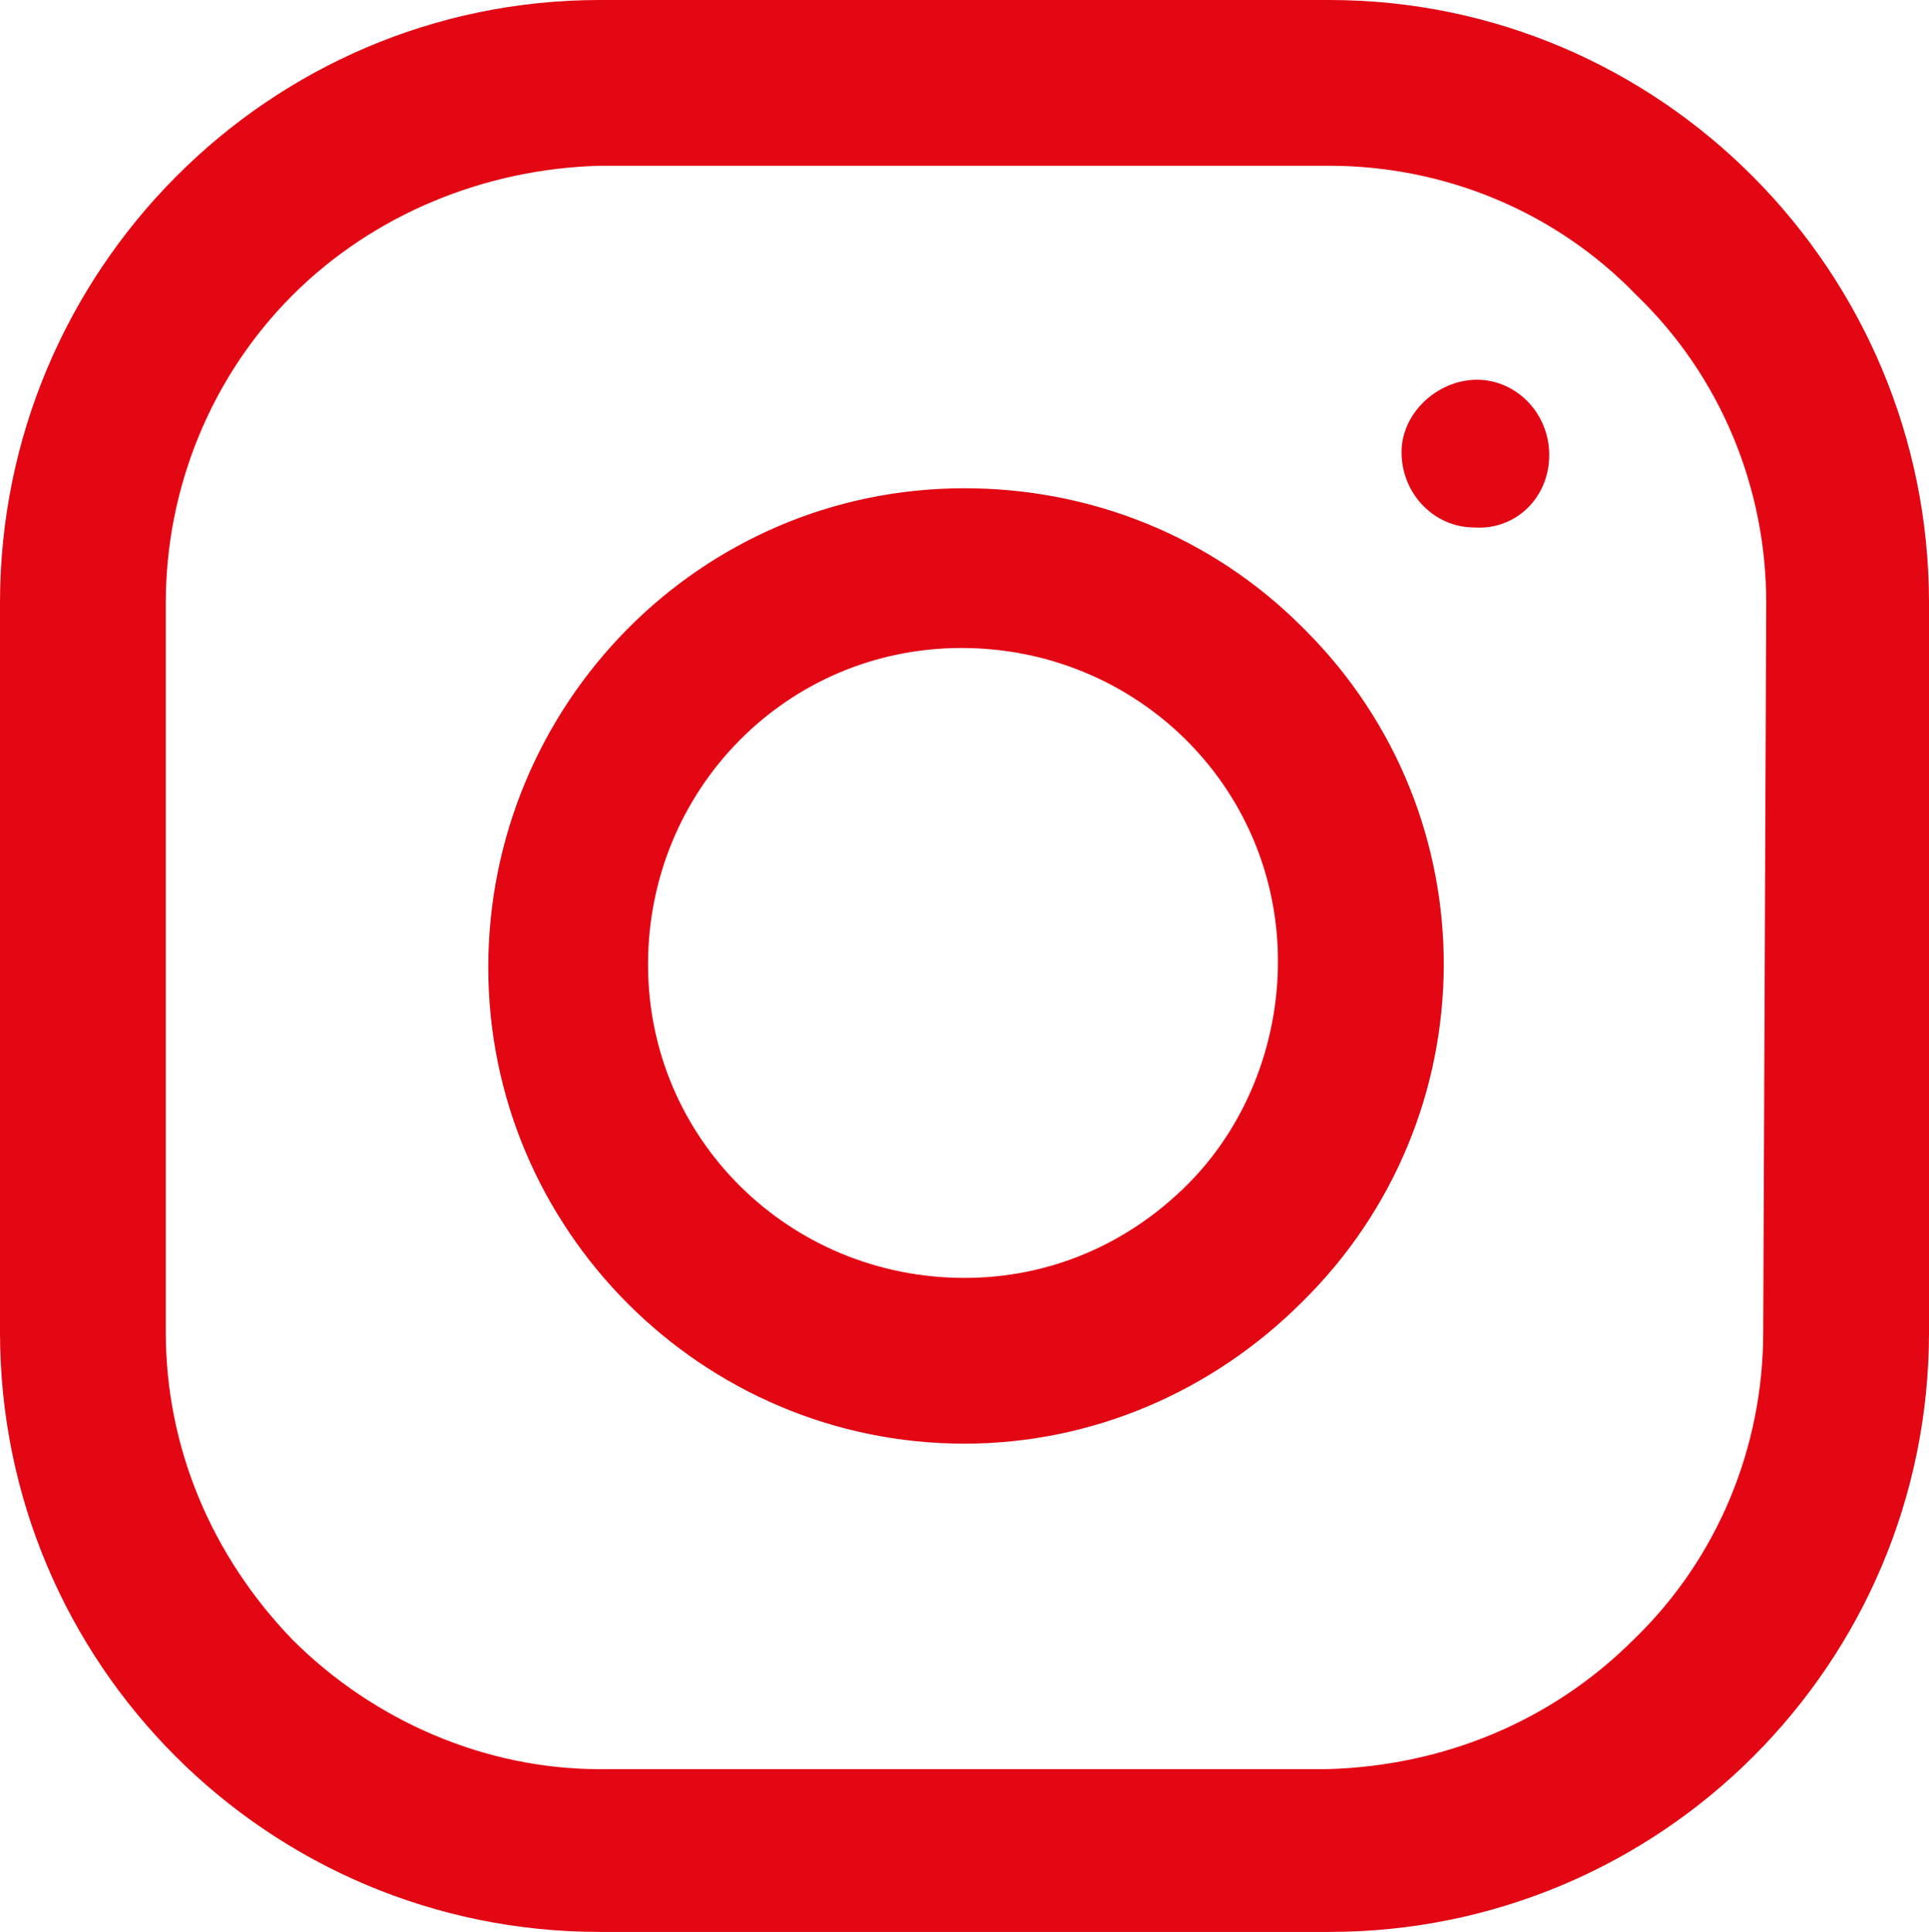 <?xml version="1.0" encoding="utf-8"?>
<!-- Generator: Adobe Illustrator 26.0.2, SVG Export Plug-In . SVG Version: 6.00 Build 0)  -->
<svg version="1.1" id="Laag_1" xmlns="http://www.w3.org/2000/svg" xmlns:xlink="http://www.w3.org/1999/xlink" x="0px" y="0px"
	 viewBox="0 0 64 64.1" style="enable-background:new 0 0 64 64.1;" xml:space="preserve">
<style type="text/css">
	.st0{fill-rule:evenodd;clip-rule:evenodd;fill:#E30613;}
</style>
<path id="Path_165" class="st0" d="M44.1,0H19.9C8.9,0,0,9,0,20v24.2c0,11,8.9,19.9,19.9,19.9h24.2c11,0,19.9-8.9,19.9-19.9V20
	C64,9,55.1,0,44.1,0L44.1,0z M51.4,15.1c0-1.4-1.1-2.5-2.4-2.5s-2.5,1.1-2.5,2.4l0,0c0,1.4,1.1,2.5,2.4,2.5
	C50.3,17.6,51.4,16.5,51.4,15.1C51.4,15.2,51.4,15.1,51.4,15.1z M32,16.2c-8.8,0-15.8,7.2-15.8,15.9S23.3,47.9,32,47.9
	c4.2,0,8.2-1.7,11.2-4.7c6.2-6.1,6.3-16.1,0.1-22.3l-0.1-0.1C40.2,17.8,36.2,16.2,32,16.2L32,16.2z M32,42.4
	c-5.8,0-10.5-4.6-10.5-10.4s4.6-10.5,10.4-10.5s10.5,4.6,10.5,10.4c0,2.8-1.1,5.5-3,7.4C37.4,41.3,34.8,42.4,32,42.4L32,42.4z
	 M58.5,44.2c0,3.8-1.5,7.5-4.3,10.2c-2.7,2.7-6.3,4.2-10.2,4.3H19.9c-3.8,0-7.5-1.6-10.2-4.3C7,51.6,5.5,48,5.5,44.2V20
	c0-3.8,1.5-7.5,4.2-10.2s6.4-4.2,10.2-4.3h24.2c3.8,0,7.5,1.5,10.2,4.3c2.8,2.7,4.3,6.4,4.3,10.2L58.5,44.2z"/>
</svg>
